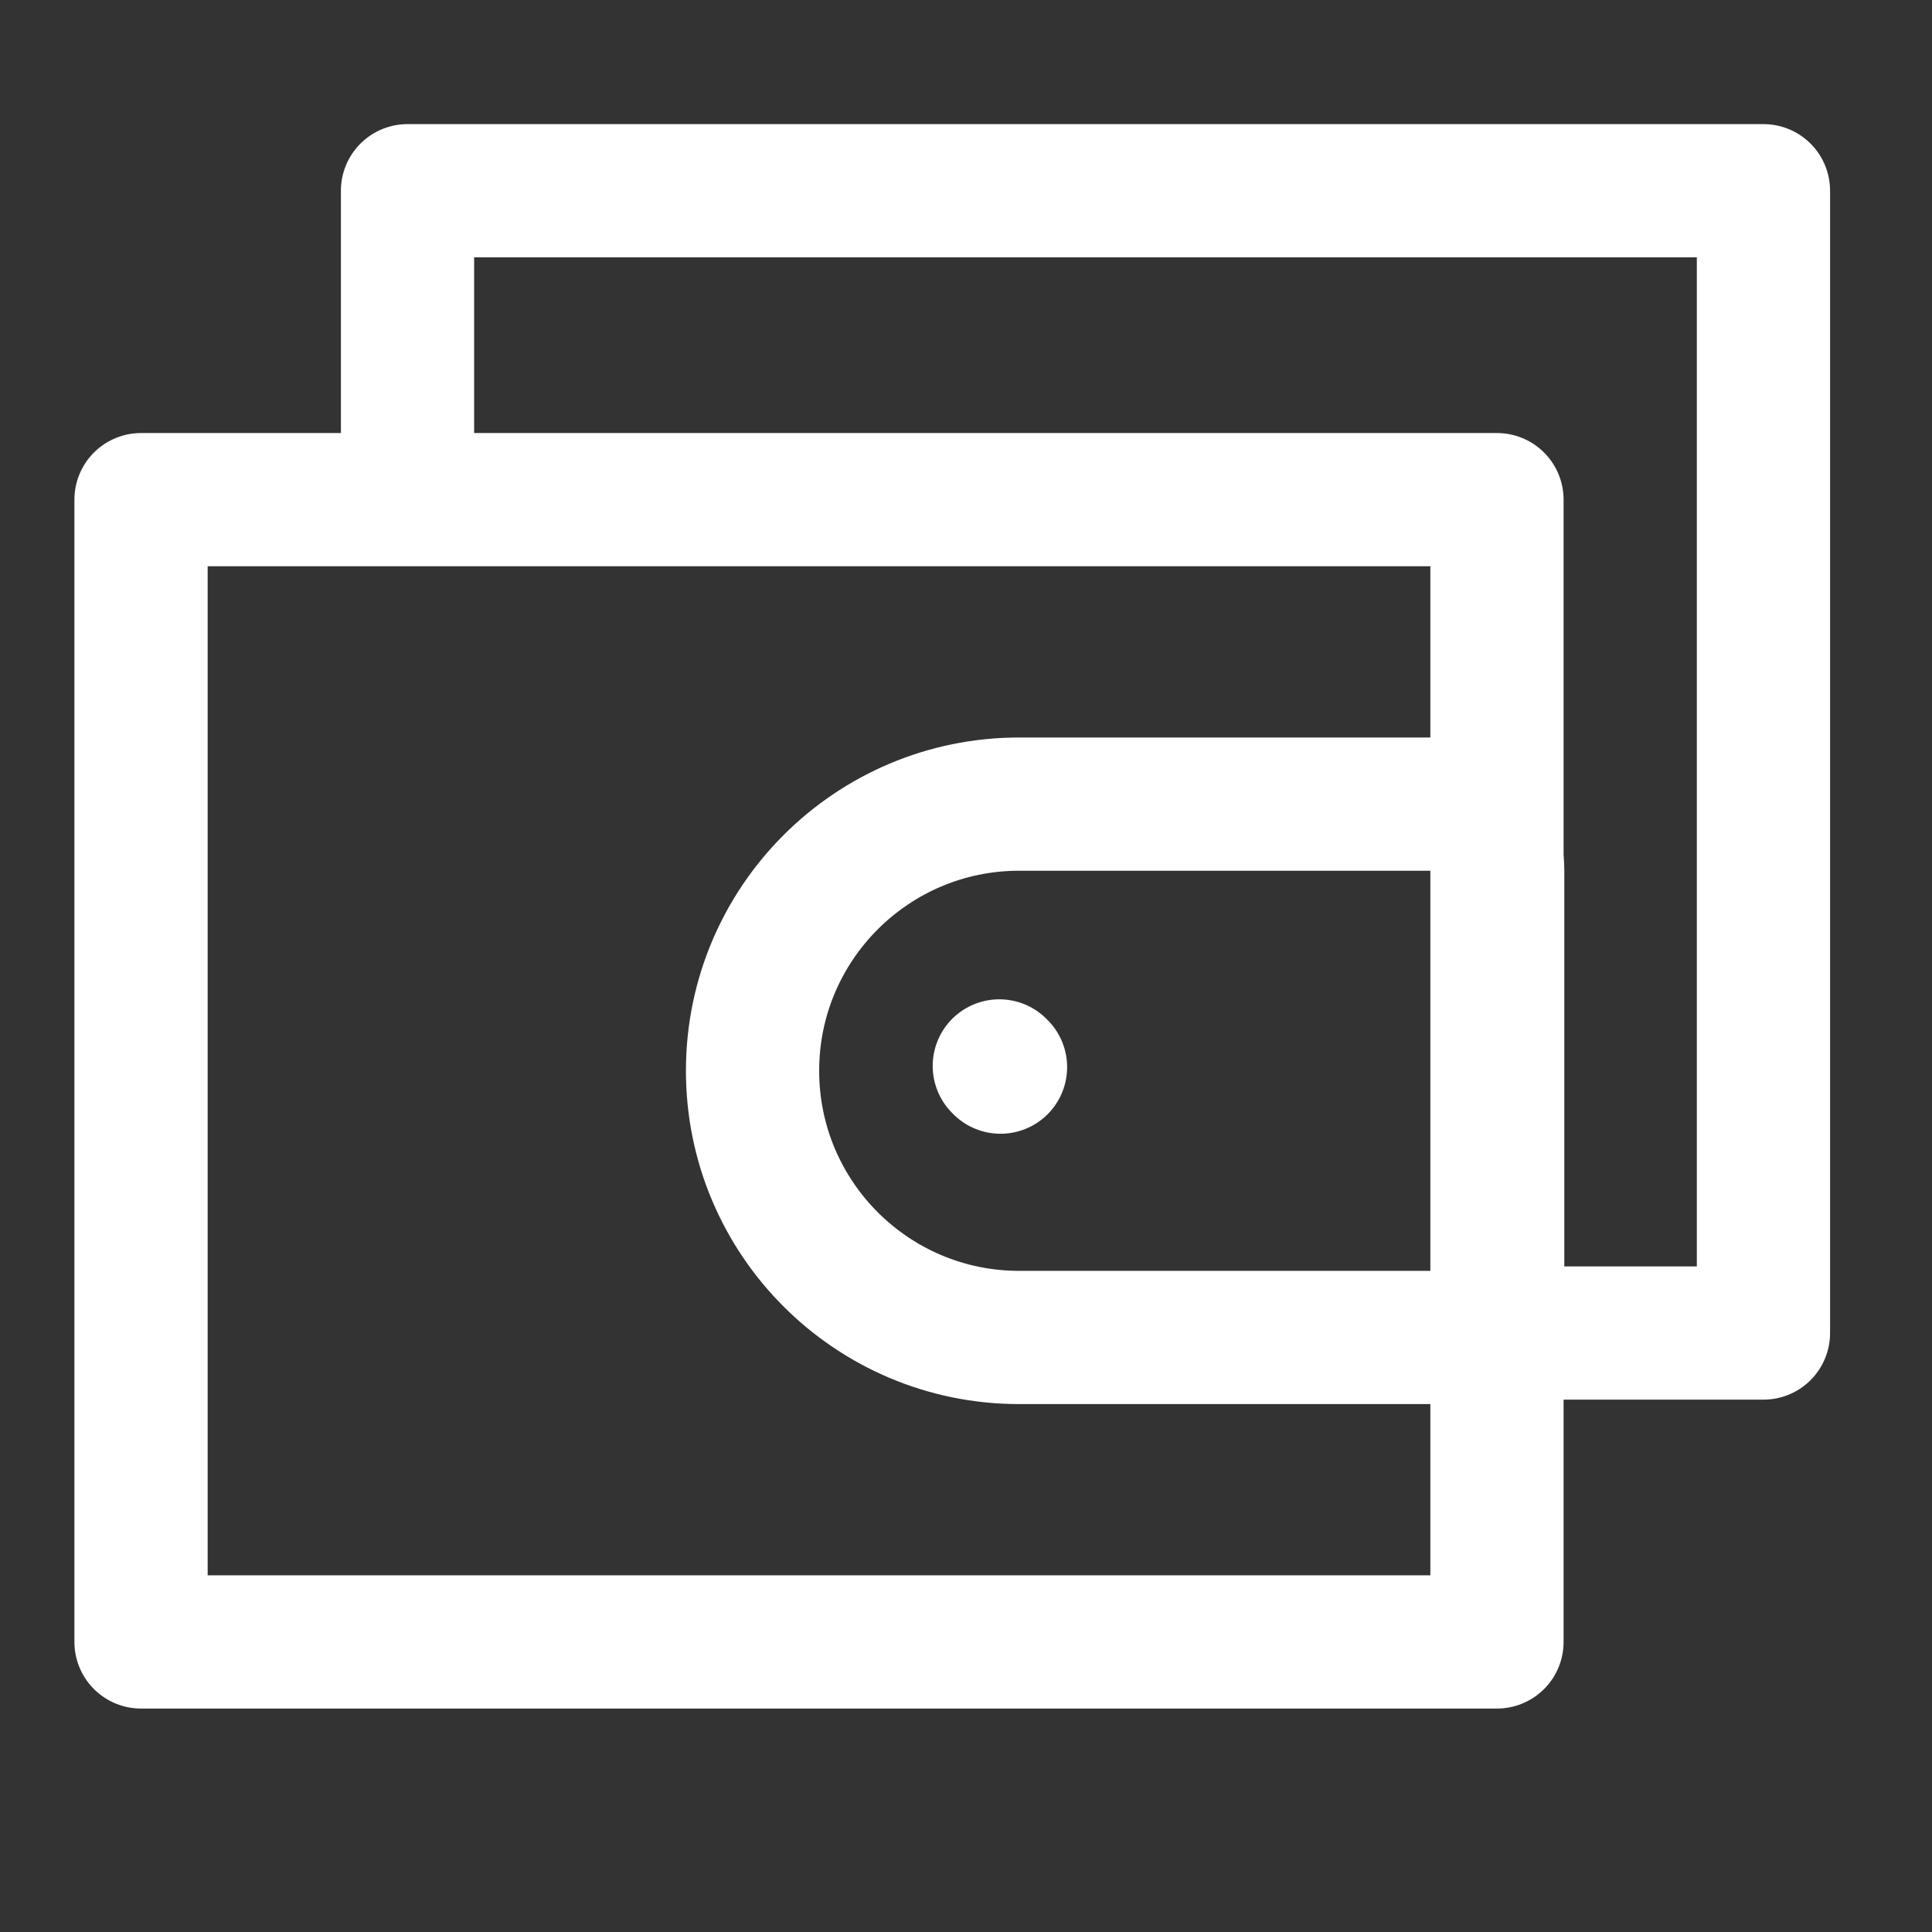 <svg width="48" height="48" viewBox="0 0 29 29" fill="none" xmlns="http://www.w3.org/2000/svg" stroke-width="2" stroke-linecap="round" stroke-linejoin="round" stroke="#ffffff"><rect x="0" y="0" width="29" height="29" fill="#333333" stroke="none"/><g><path d="M6.117 7V2.863H26.47V20.009H22.845"></path><path d="M22.47 7.5H2.117V24.646H22.47V7.5Z"></path><path d="M21.481 12.07H15.299C13.088 12.07 11.296 13.862 11.296 16.073C11.296 18.284 13.088 20.076 15.299 20.076H21.481C22.033 20.076 22.481 19.628 22.481 19.076V13.07C22.481 12.518 22.033 12.07 21.481 12.07Z"></path><path d="M15.018 16.018L15 16" stroke-miterlimit="10"></path></g></svg>